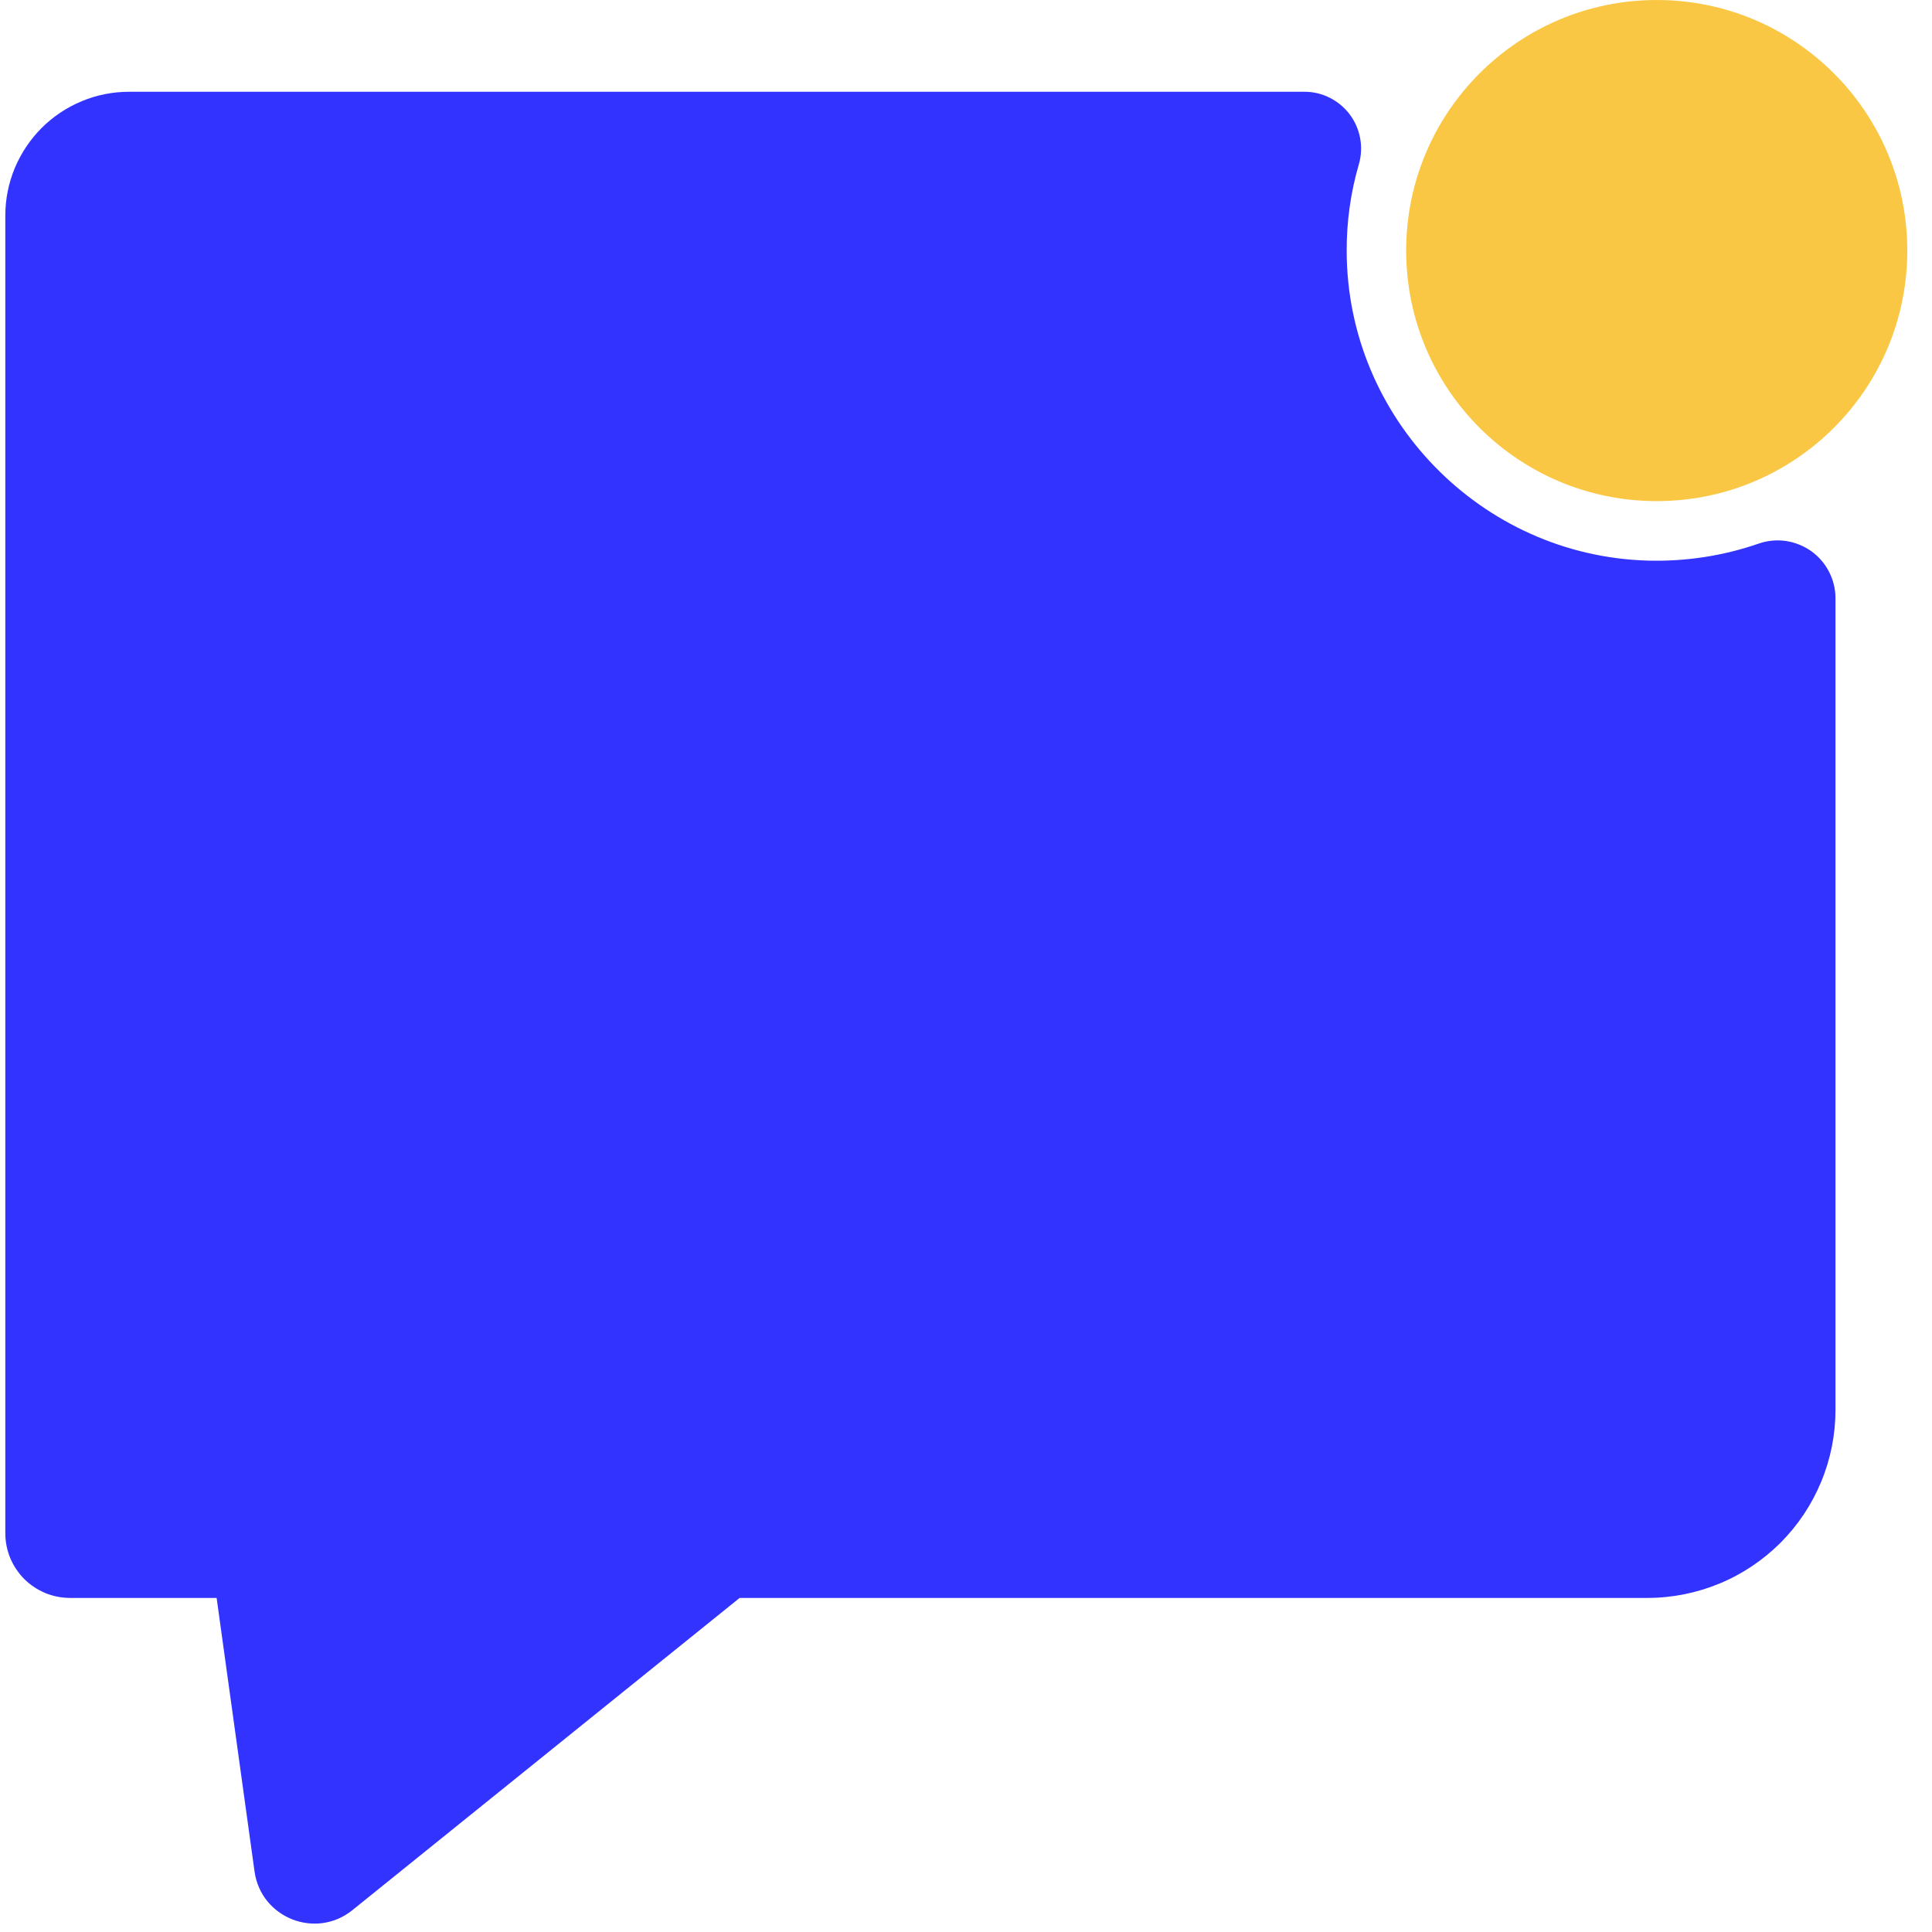 <svg width="24" height="24" viewBox="0 0 24 24" fill="none" xmlns="http://www.w3.org/2000/svg">
<g clip-path="url(#clip0_8093_97088)">
<path d="M21.846 6.753C21.404 6.906 20.937 6.977 20.469 6.964C18.399 6.905 16.734 5.194 16.729 3.123C16.727 2.756 16.778 2.391 16.881 2.038C16.911 1.933 16.916 1.823 16.896 1.715C16.876 1.608 16.831 1.506 16.765 1.419C16.699 1.332 16.614 1.262 16.516 1.213C16.418 1.164 16.31 1.139 16.201 1.14H1.604C1.402 1.14 1.202 1.179 1.016 1.257C0.829 1.334 0.659 1.448 0.517 1.59C0.374 1.733 0.261 1.903 0.183 2.089C0.106 2.276 0.066 2.476 0.066 2.678V19.047C0.066 19.152 0.087 19.257 0.127 19.354C0.168 19.452 0.227 19.54 0.301 19.615C0.376 19.689 0.464 19.748 0.562 19.789C0.659 19.829 0.763 19.85 0.869 19.85H2.691L3.162 23.248C3.242 23.825 3.922 24.095 4.377 23.729L9.188 19.85H20.465C20.772 19.85 21.076 19.789 21.359 19.672C21.643 19.555 21.9 19.382 22.117 19.166C22.334 18.949 22.506 18.691 22.623 18.408C22.741 18.124 22.801 17.821 22.801 17.514V7.433C22.801 7.319 22.774 7.205 22.721 7.103C22.669 7.001 22.593 6.913 22.499 6.846C22.405 6.78 22.297 6.737 22.184 6.72C22.07 6.704 21.954 6.715 21.846 6.753Z" fill="#3333FF"/>
<path d="M20.581 6.225C22.3 6.225 23.693 4.832 23.693 3.113C23.693 1.394 22.3 0 20.581 0C18.861 0 17.468 1.394 17.468 3.113C17.468 4.832 18.861 6.225 20.581 6.225Z" fill="#FAC744"/>
</g>
<defs>
<clipPath id="clip0_8093_97088">
<rect width="24" height="24" fill="white"/>
</clipPath>
</defs>
</svg>
